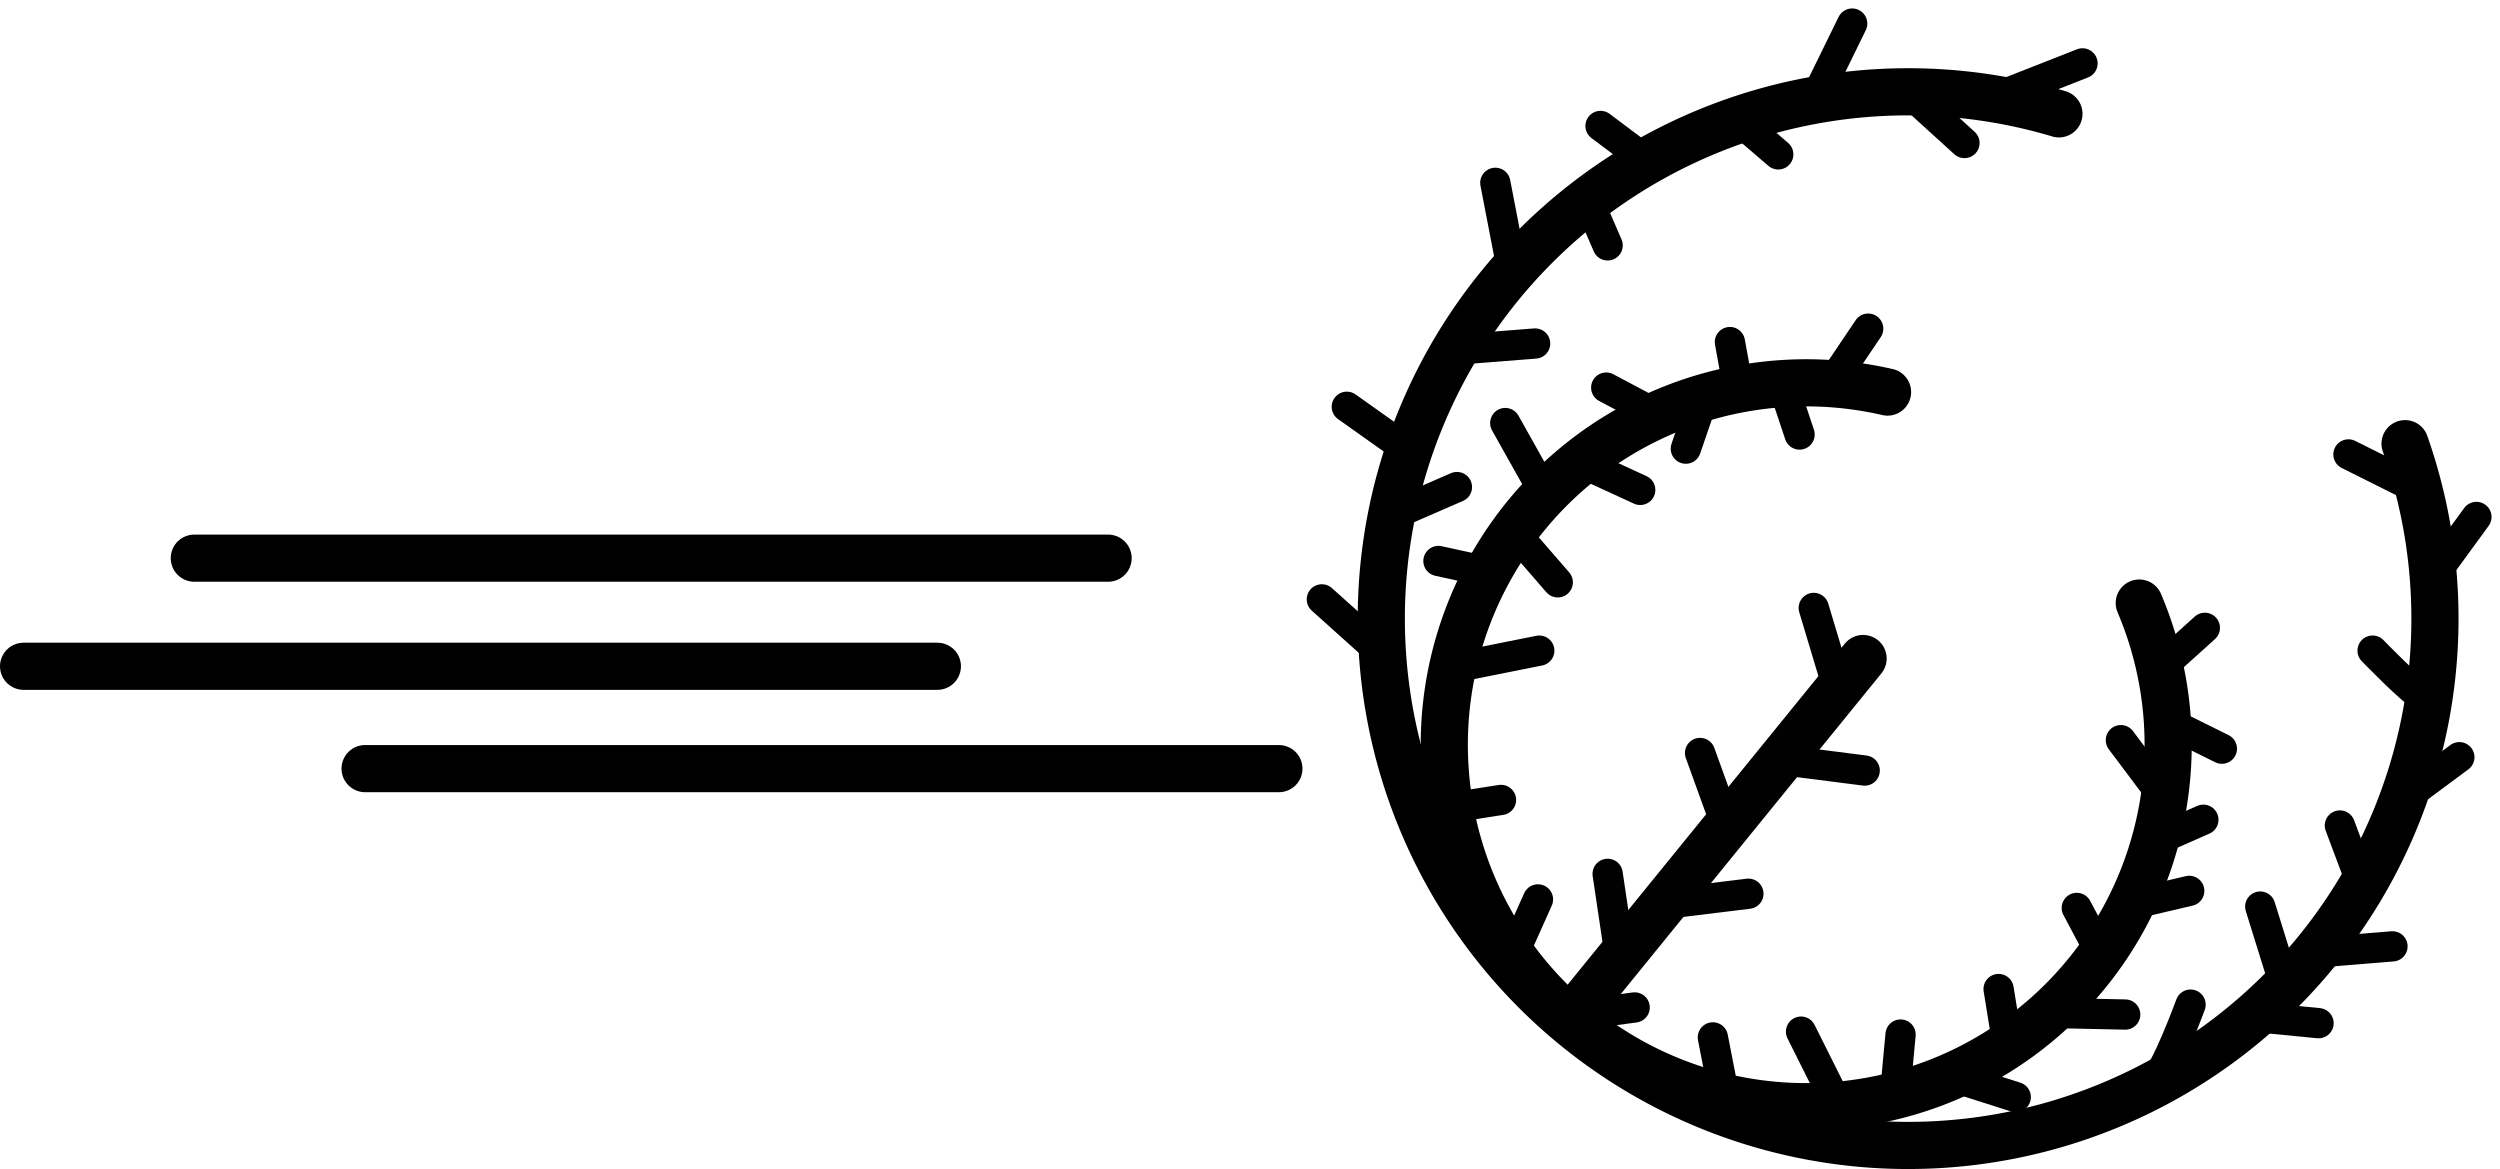 <?xml version="1.0" encoding="UTF-8" standalone="no"?>
<svg
   xmlns:dc="http://purl.org/dc/elements/1.1/"
   xmlns:cc="http://creativecommons.org/ns#"
   xmlns:rdf="http://www.w3.org/1999/02/22-rdf-syntax-ns#"
   xmlns:svg="http://www.w3.org/2000/svg"
   xmlns="http://www.w3.org/2000/svg"
   xmlns:sodipodi="http://sodipodi.sourceforge.net/DTD/sodipodi-0.dtd"
   xmlns:inkscape="http://www.inkscape.org/namespaces/inkscape"
   width="234.969mm"
   height="109.874mm"
   version="1.1"
   viewBox="0 0 234.969 109.874"
   id="svg8909"
   sodipodi:docname="tumbleweed.svg"
   inkscape:version="1.0.2 (e86c870879, 2021-01-15, custom)">
  <sodipodi:namedview
     pagecolor="#ffffff"
     bordercolor="#666666"
     borderopacity="1"
     objecttolerance="10"
     gridtolerance="10"
     guidetolerance="10"
     inkscape:pageopacity="0"
     inkscape:pageshadow="2"
     inkscape:window-width="1920"
     inkscape:window-height="1057"
     id="namedview8911"
     showgrid="false"
     fit-margin-top="0"
     fit-margin-left="0"
     fit-margin-right="0"
     fit-margin-bottom="0"
     inkscape:zoom="0.6838686"
     inkscape:cx="544.21164"
     inkscape:cy="266.59257"
     inkscape:window-x="-8"
     inkscape:window-y="1072"
     inkscape:window-maximized="1"
     inkscape:current-layer="layer4" />
  <defs
     id="defs8783">
    <marker
       id="marker4108"
       overflow="visible"
       orient="auto">
      <path
         transform="matrix(0.8,0,0,0.8,10,0)"
         d="M 0,0 5,-5 -12.5,0 5,5 Z"
         fill-rule="evenodd"
         stroke="#000000"
         stroke-width="1pt"
         id="path8708" />
    </marker>
    <marker
       id="marker4098"
       overflow="visible"
       orient="auto">
      <path
         transform="matrix(0.8,0,0,0.8,10,0)"
         d="M 0,0 5,-5 -12.5,0 5,5 Z"
         fill-rule="evenodd"
         stroke="#000000"
         stroke-width="1pt"
         id="path8711" />
    </marker>
    <marker
       id="marker3914"
       overflow="visible"
       orient="auto">
      <path
         transform="matrix(0.8,0,0,0.8,10,0)"
         d="M 0,0 5,-5 -12.5,0 5,5 Z"
         fill-rule="evenodd"
         stroke="#000000"
         stroke-width="1pt"
         id="path8714" />
    </marker>
    <marker
       id="marker3736"
       overflow="visible"
       orient="auto">
      <path
         transform="matrix(0.8,0,0,0.8,10,0)"
         d="M 0,0 5,-5 -12.5,0 5,5 Z"
         fill-rule="evenodd"
         stroke="#000000"
         stroke-width="1pt"
         id="path8717" />
    </marker>
    <marker
       id="marker3398"
       overflow="visible"
       orient="auto">
      <path
         transform="matrix(0.8,0,0,0.8,10,0)"
         d="M 0,0 5,-5 -12.5,0 5,5 Z"
         fill-rule="evenodd"
         stroke="#000000"
         stroke-width="1pt"
         id="path8720" />
    </marker>
    <marker
       id="marker2936"
       overflow="visible"
       orient="auto">
      <path
         transform="matrix(0.8,0,0,0.8,10,0)"
         d="M 0,0 5,-5 -12.5,0 5,5 Z"
         fill-rule="evenodd"
         stroke="#000000"
         stroke-width="1pt"
         id="path8723" />
    </marker>
    <marker
       id="marker2794"
       overflow="visible"
       orient="auto">
      <path
         transform="matrix(0.8,0,0,0.8,10,0)"
         d="M 0,0 5,-5 -12.5,0 5,5 Z"
         fill-rule="evenodd"
         stroke="#000000"
         stroke-width="1pt"
         id="path8726" />
    </marker>
    <marker
       id="marker2658"
       overflow="visible"
       orient="auto">
      <path
         transform="matrix(0.8,0,0,0.8,10,0)"
         d="M 0,0 5,-5 -12.5,0 5,5 Z"
         fill-rule="evenodd"
         stroke="#000000"
         stroke-width="1pt"
         id="path8729" />
    </marker>
    <marker
       id="marker2528"
       overflow="visible"
       orient="auto">
      <path
         transform="matrix(0.8,0,0,0.8,10,0)"
         d="M 0,0 5,-5 -12.5,0 5,5 Z"
         fill-rule="evenodd"
         stroke="#000000"
         stroke-width="1pt"
         id="path8732" />
    </marker>
    <marker
       id="marker2404"
       overflow="visible"
       orient="auto">
      <path
         transform="matrix(0.8,0,0,0.8,10,0)"
         d="M 0,0 5,-5 -12.5,0 5,5 Z"
         fill-rule="evenodd"
         stroke="#000000"
         stroke-width="1pt"
         id="path8735" />
    </marker>
    <marker
       id="marker2286"
       overflow="visible"
       orient="auto">
      <path
         transform="matrix(0.8,0,0,0.8,10,0)"
         d="M 0,0 5,-5 -12.5,0 5,5 Z"
         fill-rule="evenodd"
         stroke="#000000"
         stroke-width="1pt"
         id="path8738" />
    </marker>
    <marker
       id="marker2174"
       overflow="visible"
       orient="auto">
      <path
         transform="matrix(0.8,0,0,0.8,10,0)"
         d="M 0,0 5,-5 -12.5,0 5,5 Z"
         fill-rule="evenodd"
         stroke="#000000"
         stroke-width="1pt"
         id="path8741" />
    </marker>
    <marker
       id="marker2068"
       overflow="visible"
       orient="auto">
      <path
         transform="matrix(0.8,0,0,0.8,10,0)"
         d="M 0,0 5,-5 -12.5,0 5,5 Z"
         fill-rule="evenodd"
         stroke="#000000"
         stroke-width="1pt"
         id="path8744" />
    </marker>
    <marker
       id="marker1968"
       overflow="visible"
       orient="auto">
      <path
         transform="matrix(0.8,0,0,0.8,10,0)"
         d="M 0,0 5,-5 -12.5,0 5,5 Z"
         fill-rule="evenodd"
         stroke="#000000"
         stroke-width="1pt"
         id="path8747" />
    </marker>
    <marker
       id="marker1786"
       overflow="visible"
       orient="auto">
      <path
         transform="matrix(0.8,0,0,0.8,10,0)"
         d="M 0,0 5,-5 -12.5,0 5,5 Z"
         fill-rule="evenodd"
         stroke="#000000"
         stroke-width="1pt"
         id="path8750" />
    </marker>
    <marker
       id="marker1704"
       overflow="visible"
       orient="auto">
      <path
         transform="matrix(0.8,0,0,0.8,10,0)"
         d="M 0,0 5,-5 -12.5,0 5,5 Z"
         fill-rule="evenodd"
         stroke="#000000"
         stroke-width="1pt"
         id="path8753" />
    </marker>
    <marker
       id="marker1558"
       overflow="visible"
       orient="auto">
      <path
         transform="matrix(0.8,0,0,0.8,10,0)"
         d="M 0,0 5,-5 -12.5,0 5,5 Z"
         fill-rule="evenodd"
         stroke="#000000"
         stroke-width="1pt"
         id="path8756" />
    </marker>
    <marker
       id="marker1494"
       overflow="visible"
       orient="auto">
      <path
         transform="matrix(0.8,0,0,0.8,10,0)"
         d="M 0,0 5,-5 -12.5,0 5,5 Z"
         fill-rule="evenodd"
         stroke="#000000"
         stroke-width="1pt"
         id="path8759" />
    </marker>
    <marker
       id="marker1436"
       overflow="visible"
       orient="auto">
      <path
         transform="matrix(0.8,0,0,0.8,10,0)"
         d="M 0,0 5,-5 -12.5,0 5,5 Z"
         fill-rule="evenodd"
         stroke="#000000"
         stroke-width="1pt"
         id="path8762" />
    </marker>
    <marker
       id="marker1384"
       overflow="visible"
       orient="auto">
      <path
         transform="matrix(0.8,0,0,0.8,10,0)"
         d="M 0,0 5,-5 -12.5,0 5,5 Z"
         fill-rule="evenodd"
         stroke="#000000"
         stroke-width="1pt"
         id="path8765" />
    </marker>
    <marker
       id="marker1338"
       overflow="visible"
       orient="auto">
      <path
         transform="matrix(0.8,0,0,0.8,10,0)"
         d="M 0,0 5,-5 -12.5,0 5,5 Z"
         fill-rule="evenodd"
         stroke="#000000"
         stroke-width="1pt"
         id="path8768" />
    </marker>
    <marker
       id="marker1298"
       overflow="visible"
       orient="auto">
      <path
         transform="matrix(0.8,0,0,0.8,10,0)"
         d="M 0,0 5,-5 -12.5,0 5,5 Z"
         fill-rule="evenodd"
         stroke="#000000"
         stroke-width="1pt"
         id="path8771" />
    </marker>
    <marker
       id="marker1264"
       overflow="visible"
       orient="auto">
      <path
         transform="matrix(0.8,0,0,0.8,10,0)"
         d="M 0,0 5,-5 -12.5,0 5,5 Z"
         fill-rule="evenodd"
         stroke="#000000"
         stroke-width="1pt"
         id="path8774" />
    </marker>
    <marker
       id="marker1236"
       overflow="visible"
       orient="auto">
      <path
         transform="matrix(0.8,0,0,0.8,10,0)"
         d="M 0,0 5,-5 -12.5,0 5,5 Z"
         fill-rule="evenodd"
         stroke="#000000"
         stroke-width="1pt"
         id="path8777" />
    </marker>
    <marker
       id="marker1214"
       overflow="visible"
       orient="auto">
      <path
         transform="matrix(0.8,0,0,0.8,10,0)"
         d="M 0,0 5,-5 -12.5,0 5,5 Z"
         fill-rule="evenodd"
         stroke="#000000"
         stroke-width="1pt"
         id="path8780" />
    </marker>
  </defs>
  <g
     transform="translate(68.215,-70.749)"
     fill="none"
     opacity="0.999"
     stroke="#000000"
     stroke-linecap="round"
     stroke-width="2.659"
     id="g8835">
    <path
       d="m 157.83,112.45 a 49.515,49.515 0 0 1 2.81,16.442 49.515,49.515 0 0 1 -49.515,49.515 49.515,49.515 0 0 1 -49.515,-49.515 49.515,49.515 0 0 1 49.515,-49.515 49.515,49.515 0 0 1 14.174,2.072"
       stroke-linejoin="round"
       id="path8785"
       style="stroke-width:4.432;stroke-miterlimit:4;stroke-dasharray:none" />
    <g
       id="g8833">
      <path
         d="m 61.234,131.76 -5.212,-4.677"
         id="path8787"
         style="stroke-width:2.844;stroke-miterlimit:4;stroke-dasharray:none" />
      <path
         d="m 62.571,119.2 6.147,-2.673"
         id="path8789"
         style="stroke-width:2.844;stroke-miterlimit:4;stroke-dasharray:none" />
      <path
         d="m 58.368,108.98 5.466,3.88"
         opacity="0.999"
         id="path8791"
         style="stroke-width:2.844;stroke-miterlimit:4;stroke-dasharray:none" />
      <path
         d="m 69.252,103.57 6.815,-0.535"
         id="path8793"
         style="stroke-width:2.844;stroke-miterlimit:4;stroke-dasharray:none" />
      <path
         d="m 73.796,95.549 -1.47,-7.617"
         id="path8795"
         style="stroke-width:2.844;stroke-miterlimit:4;stroke-dasharray:none" />
      <path
         d="m 81.146,89.803 1.737,4.009"
         id="path8797"
         style="stroke-width:2.844;stroke-miterlimit:4;stroke-dasharray:none" />
      <path
         d="M 86.491,85.794 82.215,82.587"
         id="path8799"
         style="stroke-width:2.844;stroke-miterlimit:4;stroke-dasharray:none" />
      <path
         d="m 95.177,82.052 3.742,3.207"
         id="path8801"
         style="stroke-width:2.844;stroke-miterlimit:4;stroke-dasharray:none" />
      <path
         d="m 102.66,79.513 3.207,-6.548"
         id="path8803"
         style="stroke-width:2.844;stroke-miterlimit:4;stroke-dasharray:none" />
      <path
         d="m 111.12,79.375 5.3,4.815"
         id="path8805"
         style="stroke-width:2.844;stroke-miterlimit:4;stroke-dasharray:none" />
      <path
         d="m 120.03,79.646 7.484,-2.94"
         id="path8807"
         style="stroke-width:2.844;stroke-miterlimit:4;stroke-dasharray:none" />
      <path
         d="m 158.39,116.4 -5.88,-2.94"
         id="path8809"
         style="stroke-width:2.844;stroke-miterlimit:4;stroke-dasharray:none" />
      <path
         d="m 160.93,124.28 3.608,-4.944"
         id="path8811"
         style="stroke-width:2.844;stroke-miterlimit:4;stroke-dasharray:none" />
      <path
         d="m 159.59,136.31 c -1.069,-0.535 -4.811,-4.41 -4.811,-4.41"
         id="path8813"
         style="stroke-width:2.844;stroke-miterlimit:4;stroke-dasharray:none" />
      <path
         d="m 158.79,144.99 4.143,-3.074"
         id="path8815"
         style="stroke-width:2.844;stroke-miterlimit:4;stroke-dasharray:none" />
      <path
         d="m 153.71,153.68 -2.005,-5.345"
         id="path8817"
         style="stroke-width:2.844;stroke-miterlimit:4;stroke-dasharray:none" />
      <path
         d="m 150.1,160.23 6.548,-0.535"
         id="path8819"
         style="stroke-width:2.844;stroke-miterlimit:4;stroke-dasharray:none" />
      <path
         d="m 144.22,166.38 5.479,0.535"
         id="path8821"
         style="stroke-width:2.844;stroke-miterlimit:4;stroke-dasharray:none" />
      <path
         d="m 134.33,172.12 c 0.935,-0.401 3.341,-6.949 3.341,-6.949"
         id="path8823"
         style="stroke-width:2.844;stroke-miterlimit:4;stroke-dasharray:none" />
      <path
         d="m 146.09,161.97 -1.871,-6.014"
         id="path8825"
         style="stroke-width:2.844;stroke-miterlimit:4;stroke-dasharray:none" />
      <path
         d="M 35.933,123.21 H -49.952"
         id="path8827"
         style="stroke-width:4.432;stroke-miterlimit:4;stroke-dasharray:none" />
      <path
         d="M 19.886,133.37 H -65.999"
         opacity="0.999"
         id="path8829"
         style="stroke-width:4.432;stroke-miterlimit:4;stroke-dasharray:none" />
      <path
         d="M 51.984,142.99 H -33.901"
         opacity="0.999"
         id="path8831"
         style="stroke-width:4.432;stroke-miterlimit:4;stroke-dasharray:none" />
    </g>
  </g>
  <g
     transform="translate(68.215,-70.749)"
     fill="none"
     stroke="#000000"
     stroke-linecap="round"
     stroke-width="2.659"
     id="g8891"
     style="stroke-width:4.432;stroke-miterlimit:4;stroke-dasharray:none">
    <path
       d="m 132.85,127.43 a 34.018,34.018 0 0 1 2.646,11.15 34.018,34.018 0 0 1 -31.782,36.115 34.018,34.018 0 0 1 -36.115,-31.782 34.018,34.018 0 0 1 31.782,-36.115 34.018,34.018 0 0 1 9.809,0.8"
       stroke-linejoin="round"
       id="path8837"
       style="stroke-width:4.432;stroke-miterlimit:4;stroke-dasharray:none" />
    <g
       id="g8889"
       style="stroke-width:2.844;stroke-miterlimit:4;stroke-dasharray:none">
      <path
         d="m 134.87,133.5 4.143,-3.742"
         marker-mid="url(#marker4098)"
         id="path8839"
         style="stroke-width:2.844;stroke-miterlimit:4;stroke-dasharray:none" />
      <path
         d="m 135.13,145.66 -4.009,-5.345"
         marker-mid="url(#marker4108)"
         id="path8841"
         style="stroke-width:2.844;stroke-miterlimit:4;stroke-dasharray:none" />
      <path
         d="m 133,155.55 4.544,-1.069"
         marker-mid="url(#marker1214)"
         id="path8843"
         style="stroke-width:2.844;stroke-miterlimit:4;stroke-dasharray:none" />
      <path
         d="m 129.25,160.36 -2.272,-4.276"
         marker-mid="url(#marker1236)"
         id="path8845"
         style="stroke-width:2.844;stroke-miterlimit:4;stroke-dasharray:none" />
      <path
         d="m 125.38,165.97 6.147,0.134"
         marker-mid="url(#marker1264)"
         id="path8847"
         style="stroke-width:2.844;stroke-miterlimit:4;stroke-dasharray:none" />
      <path
         d="m 120.43,168.65 -0.802,-4.944"
         marker-mid="url(#marker1298)"
         id="path8849"
         style="stroke-width:2.844;stroke-miterlimit:4;stroke-dasharray:none" />
      <path
         d="m 115.36,171.99 5.88,1.871"
         marker-mid="url(#marker1338)"
         id="path8851"
         style="stroke-width:2.844;stroke-miterlimit:4;stroke-dasharray:none" />
      <path
         d="m 109.88,173.73 0.535,-5.746"
         marker-mid="url(#marker1384)"
         id="path8853"
         style="stroke-width:2.844;stroke-miterlimit:4;stroke-dasharray:none" />
      <path
         d="m 104,173.59 -2.94,-5.88"
         marker-mid="url(#marker1436)"
         id="path8855"
         style="stroke-width:2.844;stroke-miterlimit:4;stroke-dasharray:none" />
      <path
         d="m 79.601,166.22 5.821,-0.783"
         marker-mid="url(#marker1494)"
         id="path8857"
         style="stroke-width:2.844;stroke-miterlimit:4;stroke-dasharray:none" />
      <path
         d="m 93.841,173.73 -1.069,-5.479"
         marker-mid="url(#marker1558)"
         id="path8859"
         style="stroke-width:2.844;stroke-miterlimit:4;stroke-dasharray:none" />
      <path
         d="m 74.063,160.36 2.272,-5.078"
         marker-mid="url(#marker1704)"
         id="path8861"
         style="stroke-width:2.844;stroke-miterlimit:4;stroke-dasharray:none" />
      <path
         d="m 68.584,146.6 4.276,-0.668"
         marker-mid="url(#marker1786)"
         id="path8863"
         style="stroke-width:2.844;stroke-miterlimit:4;stroke-dasharray:none" />
      <path
         d="m 69.108,133.37 7.35,-1.47"
         marker-mid="url(#marker1968)"
         id="path8865"
         style="stroke-width:2.844;stroke-miterlimit:4;stroke-dasharray:none" />
      <path
         d="m 71.257,124.41 -4.276,-0.935"
         marker-mid="url(#marker2068)"
         id="path8867"
         style="stroke-width:2.844;stroke-miterlimit:4;stroke-dasharray:none" />
      <path
         d="m 74.721,121.47 3.474,4.009"
         marker-mid="url(#marker2174)"
         id="path8869"
         style="stroke-width:2.844;stroke-miterlimit:4;stroke-dasharray:none" />
      <path
         d="m 76.335,115.99 -3.074,-5.479"
         marker-mid="url(#marker2286)"
         id="path8871"
         style="stroke-width:2.844;stroke-miterlimit:4;stroke-dasharray:none" />
      <path
         d="m 81.001,114.52 4.944,2.272"
         marker-mid="url(#marker2404)"
         id="path8873"
         style="stroke-width:2.844;stroke-miterlimit:4;stroke-dasharray:none" />
      <path
         d="m 87.026,109.45 -4.276,-2.272"
         marker-mid="url(#marker2528)"
         id="path8875"
         style="stroke-width:2.844;stroke-miterlimit:4;stroke-dasharray:none" />
      <path
         d="m 91.837,108.24 -1.604,4.677"
         marker-mid="url(#marker2658)"
         id="path8877"
         style="stroke-width:2.844;stroke-miterlimit:4;stroke-dasharray:none" />
      <path
         d="m 95.177,107.31 -0.802,-4.41"
         marker-mid="url(#marker2794)"
         id="path8879"
         style="stroke-width:2.844;stroke-miterlimit:4;stroke-dasharray:none" />
      <path
         d="m 99.587,107.58 1.336,4.009"
         marker-mid="url(#marker2936)"
         id="path8881"
         style="stroke-width:2.844;stroke-miterlimit:4;stroke-dasharray:none" />
      <path
         d="m 104.23,106.3 3.142,-4.661"
         marker-mid="url(#marker3398)"
         id="path8883"
         style="stroke-width:2.844;stroke-miterlimit:4;stroke-dasharray:none" />
      <path
         d="m 135.5,138.58 5.113,2.536"
         marker-mid="url(#marker3736)"
         id="path8885"
         style="stroke-width:2.844;stroke-miterlimit:4;stroke-dasharray:none" />
      <path
         d="m 134.33,149.8 4.544,-2.005"
         marker-mid="url(#marker3914)"
         id="path8887"
         style="stroke-width:2.844;stroke-miterlimit:4;stroke-dasharray:none" />
    </g>
  </g>
  <g
     transform="translate(68.215,-70.749)"
     fill="none"
     opacity="0.995"
     stroke="#000000"
     stroke-linecap="round"
     stroke-width="2.659"
     id="g8907"
     style="stroke-width:4.432;stroke-miterlimit:4;stroke-dasharray:none">
    <path
       d="m 79.601,166.22 27.292,-33.579"
       id="path8893"
       style="stroke-width:4.432;stroke-miterlimit:4;stroke-dasharray:none" />
    <g
       stroke-dasharray="2.659, 5.318"
       id="g8905"
       style="stroke-width:2.844;stroke-miterlimit:4;stroke-dasharray:none">
      <path
         d="m 83.818,159.16 -0.935,-6.281"
         id="path8895"
         style="stroke-width:2.844;stroke-miterlimit:4;stroke-dasharray:none" />
      <path
         d="m 89.565,155.55 6.548,-0.802"
         id="path8897"
         style="stroke-width:2.844;stroke-miterlimit:4;stroke-dasharray:none" />
      <path
         d="m 93.841,147.8 -2.272,-6.281"
         id="path8899"
         style="stroke-width:2.844;stroke-miterlimit:4;stroke-dasharray:none" />
      <path
         d="m 100.31,142.31 6.734,0.861"
         id="path8901"
         style="stroke-width:2.844;stroke-miterlimit:4;stroke-dasharray:none" />
      <path
         d="m 104.26,134.57 -2.005,-6.682"
         id="path8903"
         style="stroke-width:2.844;stroke-miterlimit:4;stroke-dasharray:none" />
    </g>
  </g>
  <g
     inkscape:groupmode="layer"
     id="layer4"
     inkscape:label="Layer 1" />
</svg>
